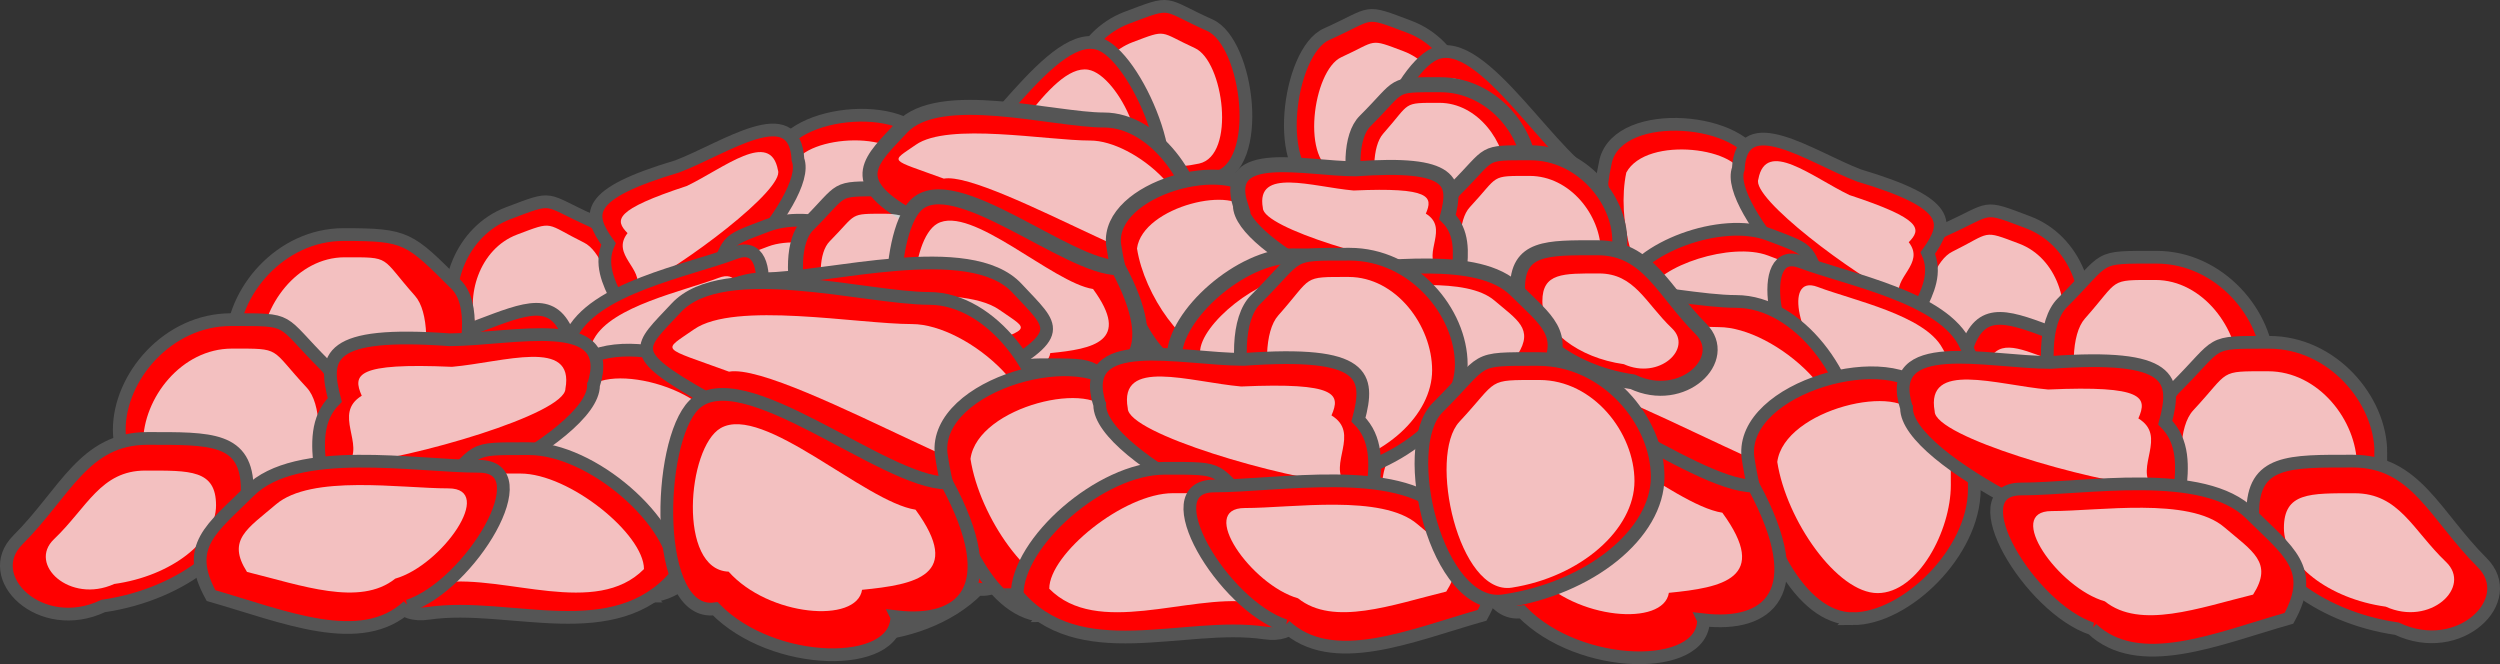 <?xml version="1.0" encoding="UTF-8" standalone="no"?>
<svg
   viewBox="0 0 1348.715 358.307"
   version="1.1"
   id="svg12623"
   width="1348.715"
   height="358.307"
   xmlns="http://www.w3.org/2000/svg"
   xmlns:svg="http://www.w3.org/2000/svg">
  <rect x="0" y="0" width="1348.715" height="358.307" fill="#333333" stroke="none"/>
  <defs
     id="defs16569" />
  <g
     stroke-width="1.293"
     color="#000000"
     id="g9768"
     transform="translate(-219.067,-519.399)">
    <path
       fill="#ff0000"
       stroke="#555555"
       stroke-width="6.872"
       d="m 798.636,590.576 c 8.058,21.303 41.414,32.5 75.902,24.886 26.688,-5.892 18.06,-73.122 -2.72,-82.444 -26.168,-11.736 -19.36,-13.683 -44.922,-4.013 -25.562,9.67 -36.32,40.27 -28.261,61.572 z m -95.203,91.869 c 21.303,-8.058 25.232,-46.852 17.618,-81.34 -7.68,-29.547 -76.276,-23.096 -82.444,2.72 -11.736,26.168 -13.682,19.358 -4.012,44.922 9.67,25.564 47.536,41.756 68.839,33.698 z M 464.96,696 c 8.058,21.302 41.414,32.499 75.902,24.885 26.689,-5.892 18.061,-73.121 -2.72,-82.444 -26.168,-11.736 -19.359,-13.682 -44.922,-4.012 -25.563,9.67 -36.32,40.27 -28.26,61.571 z"
       id="path9746" />
    <path
       fill="#f0f0f0"
       opacity="0.8"
       d="m 476.566,697.69 c 6.908,18.261 33.923,28.458 61.462,22.697 21.31,-4.457 13.003,-61.747 -3.876,-70.09 -21.254,-10.508 -15.826,-12.021 -36.155,-4.331 -20.329,7.69 -28.338,33.463 -21.43,51.725 z"
       id="path9748" />
    <path
       fill="#ff0000"
       stroke="#555555"
       stroke-width="6.872"
       d="m 525.747,700.621 c 8.059,21.303 -9.536,51.773 -40.429,68.891 -20.76,21.563 -53.913,7.065 -44.503,-13.677 11.849,-26.116 11.174,-51.034 36.736,-60.703 25.562,-9.669 40.138,-15.813 48.196,5.49 z"
       id="path9750" />
    <path
       fill="#f0f0f0"
       opacity="0.8"
       d="m 689.53,675.885 c 16.328,-6.176 25.726,-43.357 20.462,-68.279 -10.98,-20.382 -63.207,-13.241 -62.753,3.237 -9.328,19.177 -10.704,14.263 -3.74,32.674 6.964,18.411 29.705,38.544 46.032,32.368 z"
       id="path9752" />
    <path
       fill="#ff0000"
       stroke="#555555"
       stroke-width="6.872"
       d="m 649.567,605.54 c 8.058,21.303 -56.704,88.627 -87.6,105.746 2.906,-19.982 -24.018,-39.553 -14.607,-60.293 -11.462,-15.94 -13.583,-26.73 37.089,-41.824 25.583,-9.706 63.38,-36.774 65.116,-3.627 z"
       id="path9754" />
    <path
       fill="#ff0000"
       stroke="#555555"
       stroke-width="6.872"
       d="m 711.9,669.526 c -13.745,39.056 -63.085,36.067 -93.982,53.187 -23.907,13.246 -25.173,-28.252 -15.764,-48.993 11.85,-26.117 5.456,-23.069 31.02,-32.739 25.564,-9.67 70.666,7.243 78.724,28.544 z"
       id="path9756" />
    <path
       fill="#f0f0f0"
       opacity="0.8"
       d="m 698.023,672.048 c -11.9,26.903 -54.996,23.382 -79.114,36.1 -18.663,9.84 -18.082,-18.153 -10.157,-32.519 9.977,-18.09 5.005,-15.791 24.794,-23.277 19.789,-7.486 59.146,5.6 64.478,19.695 z M 638.76,611.22 c 3.869,10.228 -51.459,51.72 -76.33,63.736 4.206,-10.657 -13.964,-18.07 -4.811,-29.782 -6.962,-7.102 -7.454,-12.482 32.018,-25.457 20.095,-9.703 45.102,-30.58 49.124,-8.497 z M 515.54,711.642 c 5.454,14.419 -7.217,35.33 -29.106,47.288 -14.81,14.88 -37.973,5.341 -31.152,-8.868 8.589,-17.893 8.36,-34.845 26.429,-41.68 18.069,-6.835 28.375,-11.158 33.829,3.26 z"
       id="path9758" />
    <path
       fill="#ff0000"
       stroke="#555555"
       stroke-width="6.872"
       d="m 608.42,722.99 c -12.299,24.928 -48.868,23.194 -81.139,25.895 -18.638,-15.907 -9.858,-27.255 -0.448,-47.996 11.848,-26.117 63.248,-35.424 88.814,-45.095 25.566,-9.671 14.607,49.524 -7.227,67.194 z"
       id="path9760" />
    <path
       fill="#f0f0f0"
       opacity="0.8"
       d="m 809.136,588.592 c 6.098,16.12 31.087,24.687 56.862,19.047 19.946,-4.364 13.273,-55.183 -2.304,-62.292 -19.614,-8.952 -14.526,-10.4 -33.617,-3.178 -19.091,7.222 -27.039,30.303 -20.941,46.422 z"
       id="path9762" />
    <path
       fill="#ff0000"
       stroke="#555555"
       stroke-width="6.872"
       d="m 763.851,660.102 c 8.058,21.303 57.842,1.568 72.039,-30.963 26.688,-5.892 -1.734,-76.225 -22.515,-85.548 -26.168,-11.736 -64.635,60.482 -90.201,70.153 -7.029,52.453 16.057,59.079 40.675,46.357 z"
       id="path9764" />
    <path
       fill="#f0f0f0"
       opacity="0.8"
       d="m 773.732,643.863 c 7.315,12.94 41.775,-3.392 51.103,-27.71 20.341,-8.552 -2.175,-56.461 -18.722,-59.157 -20.835,-3.392 -46.916,51.788 -66.198,62.688 -9.338,33.848 11.412,30.23 33.814,24.18 z M 599.056,713.86 c -9.963,16.87 -36.924,17.01 -60.866,19.924 -13.214,-9.834 -6.328,-17.625 1.354,-31.633 9.673,-17.638 47.982,-25.58 67.215,-32.855 19.23,-7.274 9.054,32.143 -7.7,44.563 z"
       id="path9766" />
  </g>
  <g
     stroke-width="1.293"
     id="g9792"
     transform="translate(-219.067,-519.399)">
    <path
       fill="#ff0000"
       stroke="#555555"
       stroke-width="6.872"
       d="m 1007.784,595.476 c -8.058,21.303 -41.414,32.5 -75.902,24.886 -26.688,-5.892 -18.06,-73.122 2.72,-82.444 26.168,-11.736 19.36,-13.683 44.922,-4.013 25.562,9.67 36.32,40.27 28.261,61.572 z m 95.203,91.869 c -21.303,-8.058 -25.232,-46.852 -17.618,-81.34 7.68,-29.547 76.276,-23.096 82.444,2.72 11.736,26.168 13.682,19.358 4.012,44.922 -9.67,25.564 -47.536,41.756 -68.839,33.698 z M 1341.46,700.9 c -8.058,21.302 -41.414,32.499 -75.902,24.885 -26.689,-5.892 -18.061,-73.121 2.72,-82.444 26.168,-11.736 19.359,-13.682 44.922,-4.012 25.563,9.67 36.319,40.27 28.26,61.572 z"
       id="path9770" />
    <path
       fill="#f0f0f0"
       opacity="0.8"
       d="m 1329.854,702.59 c -6.908,18.261 -33.923,28.458 -61.462,22.697 -21.31,-4.457 -13.003,-61.747 3.876,-70.09 21.254,-10.508 15.826,-12.021 36.155,-4.331 20.329,7.69 28.338,33.463 21.43,51.725 z"
       id="path9772" />
    <path
       fill="#ff0000"
       stroke="#555555"
       stroke-width="6.872"
       d="m 1280.673,705.521 c -8.059,21.303 9.536,51.773 40.429,68.891 20.76,21.563 53.913,7.065 44.503,-13.677 -11.849,-26.116 -11.174,-51.034 -36.736,-60.703 -25.562,-9.669 -40.138,-15.813 -48.196,5.49 z"
       id="path9774" />
    <path
       fill="#f0f0f0"
       opacity="0.8"
       d="m 1116.89,680.785 c -16.328,-6.176 -25.726,-43.357 -20.462,-68.279 10.98,-20.382 63.207,-13.241 62.753,3.237 9.328,19.177 10.704,14.263 3.74,32.674 -6.964,18.411 -29.705,38.544 -46.032,32.368 z"
       id="path9776" />
    <path
       fill="#ff0000"
       stroke="#555555"
       stroke-width="6.872"
       d="m 1156.853,610.44 c -8.058,21.303 56.704,88.627 87.6,105.746 -2.906,-19.982 24.018,-39.553 14.607,-60.293 11.462,-15.94 13.583,-26.73 -37.089,-41.824 -25.583,-9.706 -63.38,-36.774 -65.116,-3.627 z"
       id="path9778" />
    <path
       fill="#ff0000"
       stroke="#555555"
       stroke-width="6.872"
       d="m 1094.52,674.426 c 13.745,39.056 63.085,36.067 93.982,53.187 23.907,13.246 25.173,-28.252 15.764,-48.993 -11.85,-26.117 -5.456,-23.069 -31.02,-32.739 -25.564,-9.67 -70.666,7.243 -78.724,28.544 z"
       id="path9780" />
    <path
       fill="#f0f0f0"
       opacity="0.8"
       d="m 1108.397,676.948 c 11.9,26.903 54.996,23.382 79.114,36.1 18.663,9.84 18.082,-18.153 10.157,-32.519 -9.977,-18.09 -5.005,-15.791 -24.794,-23.277 -19.789,-7.486 -59.146,5.6 -64.478,19.695 z m 59.263,-60.828 c -3.869,10.228 51.459,51.72 76.33,63.736 -4.206,-10.657 13.964,-18.07 4.811,-29.782 6.962,-7.102 7.454,-12.482 -32.018,-25.457 -20.095,-9.703 -45.102,-30.58 -49.124,-8.497 z m 123.22,100.422 c -5.454,14.419 7.217,35.33 29.106,47.288 14.81,14.88 37.973,5.341 31.152,-8.868 -8.589,-17.893 -8.36,-34.845 -26.429,-41.68 -18.069,-6.835 -28.375,-11.158 -33.829,3.26 z"
       id="path9782" />
    <path
       fill="#ff0000"
       stroke="#555555"
       stroke-width="6.872"
       d="m 1198,727.89 c 12.299,24.928 48.868,23.194 81.139,25.895 18.638,-15.907 9.858,-27.255 0.448,-47.996 -11.848,-26.117 -63.248,-35.424 -88.814,-45.095 -25.566,-9.671 -14.607,49.524 7.227,67.194 z"
       id="path9784" />
    <path
       fill="#f0f0f0"
       opacity="0.8"
       d="m 997.284,593.492 c -6.098,16.12 -31.087,24.687 -56.862,19.047 -19.946,-4.364 -13.273,-55.183 2.304,-62.292 19.614,-8.952 14.526,-10.4 33.617,-3.178 19.091,7.222 27.039,30.303 20.941,46.422 z"
       id="path9786" />
    <path
       fill="#ff0000"
       stroke="#555555"
       stroke-width="6.872"
       d="m 1042.569,665.002 c -8.058,21.303 -57.842,1.568 -72.039,-30.963 -26.688,-5.892 1.734,-76.225 22.515,-85.548 26.168,-11.736 64.635,60.482 90.201,70.153 7.029,52.453 -16.057,59.079 -40.675,46.357 z"
       id="path9788" />
    <path
       fill="#f0f0f0"
       opacity="0.8"
       d="m 1032.688,648.763 c -7.315,12.94 -41.775,-3.392 -51.103,-27.71 -20.341,-8.552 2.175,-56.461 18.722,-59.157 20.835,-3.392 46.916,51.788 66.198,62.688 9.338,33.848 -11.412,30.23 -33.814,24.18 z m 174.676,69.997 c 9.963,16.87 36.924,17.01 60.866,19.924 13.214,-9.834 6.328,-17.625 -1.354,-31.633 -9.673,-17.638 -47.982,-25.58 -67.215,-32.855 -19.23,-7.274 -9.054,32.143 7.7,44.563 z"
       id="path9790" />
  </g>
  <path
     fill="#ff0000"
     stroke="#555555"
     stroke-width="6.871"
     d="m 847.633,268.511 c 0,28.47 -34.046,56.312 -77.736,62.663 -33.809,4.914 -53.455,-77.505 -33.28,-97.593 25.404,-25.294 16.581,-24.558 50.745,-24.558 34.164,0 60.271,31.018 60.271,59.488 z"
     color="#000000"
     id="path9794" />
  <path
     fill="#ff0000"
     stroke="#555555"
     stroke-width="6.871"
     d="m 1000.033,235.311 c 29.464,74.151 -142.98,37.28 -184.11,-19.119 -43.335,-24.395 -35.99,-26.842 -15.815,-48.495 25.404,-27.266 102.32,-5.068 136.48,-5.068 34.164,0 63.447,41.993 63.447,72.682 z"
     color="#000000"
     id="path9796" />
  <path
     fill="#f0f0f0"
     opacity="0.8"
     d="m 989.933,252.711 c 25.408,41.565 -129.97,-56.191 -161.41,-50.565 -37.369,-13.675 -36.257,-10.695 -18.859,-22.832 21.906,-15.284 88.232,-2.84 117.69,-2.84 29.461,0 79.985,41.631 62.58,76.238 z"
     color="#000000"
     id="path9798" />
  <path
     fill="#ff0000"
     stroke="#555555"
     stroke-width="6.871"
     d="m 999.533,333.801 c -28.47,0 -50.221,-43.619 -56.572,-87.309 -4.088,-37.94 78.962,-60.736 97.593,-33.28 25.294,25.403 24.558,16.581 24.558,50.745 0,34.164 -37.11,69.844 -65.58,69.844 z m 224.1,-135.54 c 0,28.47 -34.046,56.312 -77.736,62.663 -33.808,4.914 -53.455,-77.505 -33.28,-97.593 25.404,-25.294 16.581,-24.558 50.745,-24.558 34.164,0 60.271,31.018 60.271,59.488 z"
     color="#000000"
     id="path9800" />
  <path
     fill="#f0f0f0"
     opacity="0.8"
     d="m 1207.833,201.351 c 0,24.077 -25.458,47.624 -58.126,52.995 -25.28,4.156 -39.97,-65.547 -24.885,-82.535 18.995,-21.392 12.398,-20.769 37.944,-20.769 25.546,0 45.067,26.232 45.067,50.309 z"
     color="#000000"
     id="path9802" />
  <path
     fill="#ff0000"
     stroke="#555555"
     stroke-width="6.871"
     d="m 1284.433,244.161 c 0,28.47 -34.046,56.312 -77.736,62.663 -33.808,4.914 -53.455,-77.505 -33.28,-97.593 25.404,-25.294 16.581,-24.558 50.745,-24.558 34.164,0 60.272,31.018 60.272,59.488 z"
     color="#000000"
     id="path9804" />
  <path
     fill="#f0f0f0"
     opacity="0.8"
     d="m 1271.533,251.291 c 0,24.406 -27.075,48.275 -61.82,53.719 -26.886,4.213 -42.51,-66.443 -26.466,-83.664 20.202,-21.684 13.186,-21.053 40.355,-21.053 27.169,0 47.931,26.591 47.931,50.997 z m -258.6,68.68 c -21.82,0 -49.252,-39.314 -54.12,-70.779 3.824,-28.686 68.043,-43.435 74.8,-23.968 19.387,18.295 18.822,11.942 18.822,36.546 0,24.605 -17.682,58.201 -39.502,58.201 z"
     color="#000000"
     id="path9806" />
  <path
     fill="#ff0000"
     stroke="#555555"
     stroke-width="6.871"
     d="m 1028.533,220.091 c 0,28.47 105.49,78.541 149.18,84.891 -12.235,-22.077 10.586,-56.865 -9.588,-76.953 6.35,-23.707 4.059,-37.26 -61.86,-32.497 -34.202,-0.033 -90.366,-14.963 -77.735,24.558 z"
     color="#000000"
     id="path9808" />
  <path
     fill="#f0f0f0"
     opacity="0.8"
     d="m 1043.733,221.931 c 0,13.669 83.039,37.71 117.43,40.759 -9.631,-10.6 8.333,-27.303 -7.547,-36.948 4.999,-11.382 3.195,-17.89 -48.692,-15.603 -27.785,-2.456 -66.255,-15.806 -61.19,11.791 z"
     color="#000000"
     id="path9810" />
  <path
     fill="#ff0000"
     stroke="#555555"
     stroke-width="6.871"
     d="m 1215.333,276.501 c 0,28.47 34.046,56.313 77.736,62.663 33.809,16.028 66.156,-15.584 45.982,-35.672 -25.404,-25.294 -35.634,-54.725 -69.798,-54.725 -34.164,0 -53.921,-0.736 -53.921,27.733 z"
     color="#000000"
     id="path9812" />
  <path
     fill="#f0f0f0"
     opacity="0.8"
     d="m 1232.133,284.871 c 0,19.27 24.063,38.115 54.943,42.414 23.895,10.849 46.758,-10.548 32.499,-24.145 -17.955,-17.121 -25.185,-37.04 -49.332,-37.04 -24.146,0 -38.11,-0.498 -38.11,18.771 z"
     color="#000000"
     id="path9814" />
  <path
     fill="#ff0000"
     stroke="#555555"
     stroke-width="6.871"
     d="m 1128.533,339.171 c 25.404,23.707 67.388,5.505 106.32,-5.609 14.756,-26.84 -0.528,-36.225 -20.702,-56.312 -25.404,-25.294 -89.616,-13.444 -123.78,-13.444 -34.164,0 4.825,64.36 38.167,75.365 z"
     color="#000000"
     id="path9816" />
  <path
     fill="#f0f0f0"
     opacity="0.8"
     d="m 834.433,270.841 c 0,21.543 -25.427,42.611 -58.057,47.416 -25.25,3.719 -39.922,-58.647 -24.855,-73.847 18.972,-19.14 12.384,-18.583 37.899,-18.583 25.515,0 45.013,23.471 45.013,45.013 z"
     color="#000000"
     id="path9818" />
  <path
     fill="#ff0000"
     stroke="#555555"
     stroke-width="6.871"
     d="m 919.033,334.411 c 0,28.47 -66.93,27.414 -97.918,-4.34 -33.808,4.914 -31.685,-89.888 -11.51,-109.98 25.404,-25.295 102.32,42.125 136.48,42.125 31.416,58.218 7.355,76.176 -27.053,72.19 z"
     color="#000000"
     id="path9820" />
  <path
     fill="#f0f0f0"
     opacity="0.8"
     d="m 900.333,319.821 c -2.83,18.363 -50.341,14.509 -72.002,-9.798 -27.564,-1.002 -22.427,-66.975 -4.273,-77.442 22.859,-13.18 77.756,39.8 105.12,44.015 25.886,35.443 0.027,40.392 -28.841,43.225 z m 235.2,4.59 c 19.11,15.318 50.692,3.557 79.975,-3.624 11.1,-17.342 -0.397,-23.406 -15.573,-36.385 -19.11,-16.343 -67.413,-8.686 -93.113,-8.686 -25.7,0 3.63,41.585 28.711,48.695 z"
     color="#000000"
     id="path9822" />
  <g
     stroke-width="1.108"
     color="#000000"
     id="g9856"
     transform="translate(-219.067,-519.399)">
    <path
       fill="#ff0000"
       stroke="#555555"
       stroke-width="8.094"
       d="m 743.53,668.864 c 0,22.777 -27.238,45.05 -62.19,50.132 -27.046,3.931 -42.763,-62.003 -26.624,-78.075 20.323,-20.235 13.266,-19.646 40.597,-19.646 27.331,0 48.217,24.814 48.217,47.59 z"
       id="path9824" />
    <path
       fill="#ff0000"
       stroke="#555555"
       stroke-width="8.094"
       d="m 865.45,642.29 c 23.572,59.324 -122.755,38.954 -155.66,-6.166 -34.667,-19.517 -20.424,-30.602 -4.284,-47.925 20.323,-21.813 81.854,-4.055 109.188,-4.055 27.331,0 50.758,33.595 50.758,58.144 z"
       id="path9826" />
    <path
       fill="#f0f0f0"
       opacity="0.8"
       d="m 857.372,656.215 c 20.327,33.252 -103.978,-44.953 -129.133,-40.452 -29.896,-10.94 -29.006,-8.556 -15.088,-18.266 17.525,-12.227 70.586,-2.273 94.157,-2.273 23.569,0 63.99,33.306 50.065,60.993 z"
       id="path9828" />
    <path
       fill="#ff0000"
       stroke="#555555"
       stroke-width="8.094"
       d="m 865.079,721.109 c -22.776,0 -40.177,-34.895 -45.258,-69.847 -3.27,-30.352 63.172,-48.59 78.075,-26.625 20.235,20.323 19.646,13.266 19.646,40.597 0,27.331 -29.688,55.874 -52.464,55.874 z m 179.215,-108.422 c 0,22.776 -27.237,45.05 -62.189,50.131 -27.047,3.932 -42.764,-62.002 -26.624,-78.074 20.323,-20.236 13.265,-19.647 40.596,-19.647 27.331,0 48.218,24.815 48.218,47.591 z"
       id="path9830" />
    <path
       fill="#f0f0f0"
       opacity="0.8"
       d="m 1031.698,615.132 c 0,19.262 -20.367,38.099 -46.502,42.396 -20.224,3.325 -31.977,-52.437 -19.908,-66.031 15.196,-17.114 9.919,-16.615 30.355,-16.615 20.436,0 36.054,20.986 36.054,40.248 z"
       id="path9832" />
    <path
       fill="#ff0000"
       stroke="#555555"
       stroke-width="8.094"
       d="m 1092.924,649.412 c 0,22.776 -27.237,45.05 -62.188,50.132 -27.047,3.931 -42.764,-62.003 -26.625,-78.075 20.323,-20.235 13.265,-19.646 40.597,-19.646 27.332,0 48.217,24.814 48.217,47.59 z"
       id="path9834" />
    <path
       fill="#f0f0f0"
       opacity="0.8"
       d="m 1082.667,655.1 c 0,19.524 -21.66,38.62 -49.457,42.975 -21.509,3.37 -34.008,-53.153 -21.173,-66.93 16.162,-17.347 10.549,-16.842 32.284,-16.842 21.735,0 38.346,21.273 38.346,40.798 z"
       id="path9836" />
    <path
       fill="#ff0000"
       stroke="#555555"
       stroke-width="8.094"
       d="m 1037.703,675.242 c 0,22.776 27.238,45.05 62.189,50.132 27.047,12.823 52.926,-12.468 36.786,-28.538 -20.323,-20.236 -28.508,-43.78 -55.838,-43.78 -27.33,0 -43.137,-0.59 -43.137,22.187 z"
       id="path9838" />
    <path
       fill="#f0f0f0"
       opacity="0.8"
       d="m 875.761,710.054 c -17.456,0 -39.401,-31.451 -43.295,-56.624 3.059,-22.948 54.434,-34.748 59.839,-19.174 15.51,14.636 15.058,9.553 15.058,29.237 0,19.684 -14.146,46.561 -31.603,46.561 z"
       id="path9840" />
    <path
       fill="#ff0000"
       stroke="#555555"
       stroke-width="8.094"
       d="m 888.251,630.12 c 0,22.776 84.394,62.831 119.35,67.912 -9.789,-17.662 8.469,-45.492 -7.671,-61.561 5.08,-18.966 3.247,-29.808 -49.488,-25.998 -27.363,-0.026 -72.292,-11.97 -62.189,19.647 z"
       id="path9842" />
    <path
       fill="#ff0000"
       stroke="#555555"
       stroke-width="8.094"
       d="m 852.589,712.02 c 26.674,31.668 71.766,11.415 106.721,16.496 27.047,3.931 13.55,-35.331 -2.59,-51.401 -20.323,-20.236 -13.265,-19.647 -40.596,-19.647 -27.331,0 -63.533,31.777 -63.533,54.551 z"
       id="path9844" />
    <path
       fill="#f0f0f0"
       opacity="0.8"
       d="m 866.46,709.47 c 20.65,20.952 59.712,2.411 86.77,5.773 20.938,2.601 10.49,-23.376 -2.005,-34.009 -15.732,-13.389 -10.269,-12.999 -31.426,-12.999 -21.157,0 -53.34,26.165 -53.34,41.235 z m 33.909,-77.862 c 0,10.935 66.43,30.168 93.944,32.608 -7.704,-8.48 6.667,-21.843 -6.038,-29.559 4,-9.106 2.556,-14.311 -38.954,-12.482 -22.228,-1.965 -53.004,-12.645 -48.953,9.433 z m 150.781,50.331 c 0,15.416 19.25,30.492 43.954,33.931 19.117,8.68 37.407,-8.439 26,-19.316 -14.364,-13.697 -20.149,-29.633 -39.466,-29.633 -19.317,0 -30.488,-0.398 -30.488,15.018 z"
       id="path9846" />
    <path
       fill="#ff0000"
       stroke="#555555"
       stroke-width="8.094"
       d="m 968.292,725.414 c 20.323,18.965 53.913,4.404 85.053,-4.487 11.805,-21.472 -0.422,-28.98 -16.562,-45.05 -20.323,-20.236 -71.691,-10.755 -99.025,-10.755 -27.334,0 3.86,51.488 30.534,60.29 z"
       id="path9848" />
    <path
       fill="#f0f0f0"
       opacity="0.8"
       d="m 733.006,670.725 c 0,17.234 -20.342,34.088 -46.446,37.933 -20.2,2.975 -31.938,-46.918 -19.884,-59.08 15.178,-15.311 9.907,-14.865 30.319,-14.865 20.412,0 36.011,18.776 36.011,36.01 z"
       id="path9850" />
    <path
       fill="#ff0000"
       stroke="#555555"
       stroke-width="8.094"
       d="m 800.663,721.587 c 0,22.776 -53.546,21.932 -78.334,-3.472 -27.047,3.931 -25.348,-71.91 -9.209,-87.981 20.323,-20.236 81.853,33.7 109.187,33.7 25.133,46.575 5.884,60.94 -21.643,57.751 z"
       id="path9852" />
    <path
       fill="#f0f0f0"
       opacity="0.8"
       d="m 785.676,709.895 c -2.264,14.69 -40.273,11.607 -57.602,-7.839 -22.052,-0.801 -17.942,-53.578 -3.419,-61.954 18.287,-10.545 62.204,31.84 84.096,35.212 20.71,28.355 0.021,32.313 -23.073,34.58 z m 188.144,3.667 c 15.288,12.254 40.554,2.846 63.98,-2.9 8.88,-13.873 -0.318,-18.724 -12.46,-29.107 -15.287,-13.075 -53.929,-6.95 -74.492,-6.95 -20.56,0 2.904,33.269 22.97,38.957 z"
       id="path9854" />
  </g>
  <path
     fill="#ff0000"
     stroke="#555555"
     stroke-width="6.871"
     d="m 501.123,256.271 c 0,28.47 34.046,56.312 77.736,62.663 33.809,4.914 53.455,-77.505 33.28,-97.593 -25.404,-25.294 -16.581,-24.558 -50.745,-24.558 -34.164,0 -60.271,31.018 -60.271,59.488 z"
     color="#000000"
     id="path9858" />
  <path
     fill="#ff0000"
     stroke="#555555"
     stroke-width="6.871"
     d="m 348.693,223.071 c -29.464,74.151 142.98,37.28 184.11,-19.119 43.335,-24.395 35.99,-26.842 15.815,-48.495 -25.403,-27.266 -102.32,-5.068 -136.48,-5.068 -34.164,0 -63.447,41.993 -63.447,72.682 z"
     color="#000000"
     id="path9860" />
  <path
     fill="#f0f0f0"
     opacity="0.8"
     d="m 358.783,240.471 c -25.408,41.565 129.97,-56.191 161.41,-50.565 37.369,-13.675 36.257,-10.695 18.859,-22.832 -21.906,-15.284 -88.233,-2.84 -117.69,-2.84 -29.461,0 -79.985,41.631 -62.58,76.238 z"
     color="#000000"
     id="path9862" />
  <path
     fill="#ff0000"
     stroke="#555555"
     stroke-width="6.871"
     d="m 349.173,321.571 c 28.47,0 50.221,-43.619 56.572,-87.309 4.088,-37.94 -78.962,-60.736 -97.593,-33.28 -25.294,25.403 -24.558,16.581 -24.558,50.745 0,34.164 37.11,69.844 65.58,69.844 z m -224.05,-135.55 c 0,28.47 34.046,56.312 77.736,62.663 33.808,4.914 63.449,-75.007 43.275,-95.095 -25.403,-25.294 -26.576,-27.057 -60.74,-27.057 -34.164,0 -60.271,31.018 -60.271,59.488 z"
     color="#000000"
     id="path9864" />
  <path
     fill="#f0f0f0"
     opacity="0.8"
     d="m 140.863,189.121 c 0,24.077 25.458,47.624 58.127,52.995 25.28,4.156 39.97,-65.547 24.885,-82.535 -18.995,-21.392 -12.398,-20.769 -37.944,-20.769 -25.546,0 -45.067,26.232 -45.067,50.309 z"
     color="#000000"
     id="path9866" />
  <path
     fill="#ff0000"
     stroke="#555555"
     stroke-width="6.871"
     d="m 64.333,231.931 c 0,28.47 34.046,56.312 77.736,62.663 33.809,4.914 53.455,-77.505 33.28,-97.593 -25.403,-25.294 -16.581,-24.558 -50.745,-24.558 -34.164,0 -60.271,31.018 -60.271,59.488 z"
     color="#000000"
     id="path9868" />
  <path
     fill="#f0f0f0"
     opacity="0.8"
     d="m 77.193,239.061 c 0,24.406 27.075,48.275 61.82,53.719 26.886,4.213 42.51,-66.443 26.466,-83.664 -20.202,-21.684 -13.186,-21.053 -40.355,-21.053 -27.169,0 -47.931,26.591 -47.931,50.997 z"
     color="#000000"
     id="path9870" />
  <path
     fill="#ff0000"
     stroke="#555555"
     stroke-width="6.871"
     d="m 133.383,264.271 c 0,28.47 -34.046,56.313 -77.736,62.663 -33.809,16.028 -66.157,-15.584 -45.982,-35.672 25.404,-25.294 35.634,-54.725 69.798,-54.725 34.164,0 53.921,-0.736 53.921,27.733 z"
     color="#000000"
     id="path9872" />
  <path
     fill="#f0f0f0"
     opacity="0.8"
     d="m 335.793,307.741 c 21.821,0 49.252,-39.314 54.12,-70.779 -3.824,-28.686 -68.043,-43.435 -74.8,-23.968 -19.387,18.295 -18.822,11.942 -18.822,36.546 0,24.605 17.682,58.201 39.502,58.201 z"
     color="#000000"
     id="path9874" />
  <path
     fill="#ff0000"
     stroke="#555555"
     stroke-width="6.871"
     d="m 320.203,207.851 c 0,28.47 -105.49,78.541 -149.18,84.891 12.235,-22.077 -10.586,-56.865 9.588,-76.953 -6.35,-23.707 -4.059,-37.26 61.86,-32.497 34.202,-0.033 90.366,-14.963 77.735,24.558 z"
     color="#000000"
     id="path9876" />
  <path
     fill="#ff0000"
     stroke="#555555"
     stroke-width="6.871"
     d="m 364.753,310.231 c -33.342,39.584 -89.709,14.268 -133.4,20.619 -33.809,4.914 -16.937,-44.163 3.237,-64.251 25.403,-25.294 16.581,-24.558 50.745,-24.558 34.164,0 79.417,39.72 79.417,68.19 z"
     color="#000000"
     id="path9878" />
  <path
     fill="#f0f0f0"
     opacity="0.8"
     d="m 347.413,307.011 c -25.811,26.19 -74.64,3.015 -108.46,7.217 -26.172,3.251 -13.111,-29.22 2.506,-42.511 19.665,-16.736 12.836,-16.25 39.282,-16.25 26.447,0 66.672,32.707 66.672,51.544 z m -42.37,-97.32 c 0,13.669 -83.039,37.71 -117.43,40.759 9.631,-10.6 -8.333,-27.303 7.547,-36.948 -4.999,-11.382 -3.195,-17.89 48.692,-15.603 27.785,-2.456 66.255,-15.806 61.19,11.791 z m -188.49,62.94 c 0,19.27 -24.063,38.115 -54.943,42.414 -23.895,10.849 -46.758,-10.548 -32.499,-24.145 17.955,-17.121 25.185,-37.04 49.332,-37.04 24.146,0 38.11,-0.498 38.11,18.771 z m 397.73,-14.03 c 0,21.543 25.427,42.611 58.057,47.416 25.25,3.719 39.922,-58.647 24.855,-73.847 -18.972,-19.14 -12.384,-18.583 -37.899,-18.583 -25.515,0 -45.013,23.471 -45.013,45.013 z"
     color="#000000"
     id="path9880" />
  <path
     fill="#ff0000"
     stroke="#555555"
     stroke-width="6.871"
     d="m 429.673,322.171 c 0,28.47 66.93,27.414 97.919,-4.34 33.808,4.914 31.685,-89.887 11.51,-109.98 -25.403,-25.294 -102.32,42.126 -136.48,42.126 -31.416,58.218 -7.355,76.176 27.053,72.19 z"
     color="#000000"
     id="path9882" />
  <path
     fill="#f0f0f0"
     opacity="0.8"
     d="m 448.393,307.591 c 2.83,18.363 50.341,14.509 72.002,-9.798 27.565,-1.002 22.427,-66.975 4.274,-77.442 -22.86,-13.18 -77.756,39.8 -105.12,44.015 -25.886,35.443 -0.027,40.392 28.84,43.225 z"
     color="#000000"
     id="path9884" />
  <path
     fill="#ff0000"
     stroke="#555555"
     stroke-width="6.871"
     d="m 564.773,233.671 c 29.464,74.151 -142.98,37.281 -184.11,-19.119 -43.335,-24.395 -35.99,-26.842 -15.815,-48.495 25.403,-27.266 102.32,-5.068 136.48,-5.068 34.164,0 63.447,41.993 63.447,72.682 z"
     color="#000000"
     id="path9886" />
  <path
     fill="#f0f0f0"
     opacity="0.8"
     d="m 554.693,251.071 c 25.408,41.564 -129.97,-56.191 -161.41,-50.565 -37.369,-13.674 -36.257,-10.695 -18.859,-22.832 21.906,-15.284 88.233,-2.84 117.69,-2.84 29.461,0 79.985,41.631 62.58,76.238 z"
     color="#000000"
     id="path9888" />
  <path
     fill="#ff0000"
     stroke="#555555"
     stroke-width="6.871"
     d="m 564.303,332.171 c -28.47,0 -50.221,-43.619 -56.572,-87.309 -4.088,-37.94 78.962,-60.736 97.593,-33.28 25.294,25.404 24.558,16.581 24.558,50.745 0,34.164 -37.11,69.844 -65.58,69.844 z m 224.03,-135.55 c 0,28.47 -34.046,56.312 -77.736,62.663 -33.808,4.914 -53.455,-77.505 -33.28,-97.593 25.403,-25.294 16.581,-24.558 50.745,-24.558 34.164,0 60.271,31.018 60.271,59.488 z"
     color="#000000"
     id="path9890" />
  <path
     fill="#f0f0f0"
     opacity="0.8"
     d="m 772.613,199.721 c 0,24.077 -25.458,47.624 -58.127,52.994 -25.28,4.156 -39.97,-65.547 -24.885,-82.535 18.995,-21.392 12.398,-20.769 37.944,-20.769 25.546,0 45.067,26.232 45.067,50.309 z m -194.93,118.62 c -21.821,0 -49.252,-39.314 -54.12,-70.779 3.824,-28.686 68.043,-43.435 74.8,-23.968 19.387,18.295 18.822,11.942 18.822,36.546 0,24.604 -17.682,58.201 -39.502,58.201 z"
     color="#000000"
     id="path9892" />
  <path
     fill="#ff0000"
     stroke="#555555"
     stroke-width="6.871"
     d="m 593.273,218.451 c 0,28.47 105.49,78.541 149.18,84.891 -12.235,-22.077 10.586,-56.865 -9.588,-76.953 6.35,-23.707 4.059,-37.26 -61.86,-32.497 -34.202,-0.033 -90.366,-14.963 -77.735,24.558 z"
     color="#000000"
     id="path9894" />
  <path
     fill="#ff0000"
     stroke="#555555"
     stroke-width="6.871"
     d="m 548.723,320.831 c 33.342,39.584 89.709,14.268 133.4,20.619 33.809,4.914 16.937,-44.163 -3.237,-64.251 -25.403,-25.294 -16.581,-24.558 -50.745,-24.558 -34.164,0 -79.417,39.72 -79.417,68.19 z"
     color="#000000"
     id="path9896" />
  <path
     fill="#f0f0f0"
     opacity="0.8"
     d="m 566.063,317.611 c 25.811,26.19 74.64,3.015 108.46,7.217 26.172,3.251 13.111,-29.22 -2.506,-42.511 -19.665,-16.736 -12.836,-16.25 -39.282,-16.25 -26.447,0 -66.672,32.707 -66.672,51.544 z m 42.36,-97.31 c 0,13.669 83.039,37.71 117.43,40.759 -9.631,-10.6 8.333,-27.303 -7.547,-36.948 4.999,-11.382 3.195,-17.89 -48.692,-15.603 -27.785,-2.456 -66.255,-15.806 -61.19,11.791 z"
     color="#000000"
     id="path9898" />
  <path
     fill="#ff0000"
     stroke="#555555"
     stroke-width="6.871"
     d="m 693.293,337.531 c 25.403,23.707 67.388,5.505 106.32,-5.609 14.756,-26.84 -0.527,-36.224 -20.702,-56.312 -25.403,-25.294 -89.616,-13.444 -123.78,-13.444 -34.164,0 4.825,64.36 38.167,75.365 z"
     color="#000000"
     id="path9900" />
  <path
     fill="#f0f0f0"
     opacity="0.8"
     d="m 700.253,322.771 c 19.11,15.318 50.693,3.557 79.975,-3.624 11.1,-17.342 -0.397,-23.406 -15.573,-36.385 -19.11,-16.343 -67.413,-8.686 -93.113,-8.686 -25.7,0 3.63,41.585 28.711,48.695 z"
     color="#000000"
     id="path9902" />
  <path
     fill="#ff0000"
     stroke="#555555"
     stroke-width="6.871"
     d="m 483.803,332.771 c 0,28.47 -66.93,27.414 -97.919,-4.34 -33.809,4.914 -31.685,-89.888 -11.51,-109.98 25.403,-25.295 102.32,42.125 136.48,42.125 31.416,58.218 7.355,76.176 -27.053,72.19 z"
     color="#000000"
     id="path12337" />
  <path
     fill="#f0f0f0"
     opacity="0.8"
     d="m 465.073,318.191 c -2.83,18.364 -50.341,14.509 -72.002,-9.798 -27.565,-1.002 -22.427,-66.975 -4.274,-77.442 22.86,-13.18 77.756,39.8 105.12,44.015 25.886,35.443 0.027,40.392 -28.84,43.225 z"
     color="#000000"
     id="path12339" />
  <path
     fill="#ff0000"
     stroke="#555555"
     stroke-width="6.871"
     d="m 220.173,326.931 c -25.403,23.707 -67.388,5.505 -106.32,-5.609 -14.756,-26.84 0.527,-36.225 20.702,-56.312 25.403,-25.294 89.616,-13.444 123.78,-13.444 34.164,0 -4.825,64.36 -38.167,75.365 z"
     color="#000000"
     id="path12395" />
  <path
     fill="#f0f0f0"
     opacity="0.8"
     d="m 213.223,312.171 c -19.11,15.318 -50.692,3.557 -79.975,-3.624 -11.1,-17.342 0.397,-23.406 15.573,-36.385 19.11,-16.343 67.413,-8.686 93.113,-8.686 25.7,0 -3.63,41.585 -28.711,48.695 z"
     color="#000000"
     id="path12397" />
  <g
     color="#000000"
     id="g12457"
     transform="translate(-219.067,-519.399)" />
  <path
     fill="#ff0000"
     stroke="#555555"
     stroke-width="7.35"
     d="m 894.288,257.316 c 0,30.454 -36.419,60.238 -83.154,67.03 -36.164,5.257 -57.18,-82.907 -35.6,-104.395 27.174,-27.057 17.737,-26.27 54.282,-26.27 36.545,0 64.472,33.18 64.472,63.635 z"
     id="path12453" />
  <path
     fill="#f0f0f0"
     opacity="0.8"
     d="m 881.773,259.551 c 0,26.107 -28.962,51.64 -66.13,57.464 -28.76,4.506 -45.472,-71.074 -28.31,-89.496 21.61,-23.195 14.105,-22.52 43.168,-22.52 29.063,0 51.272,28.444 51.272,54.551 z"
     id="path12455" />
</svg>
